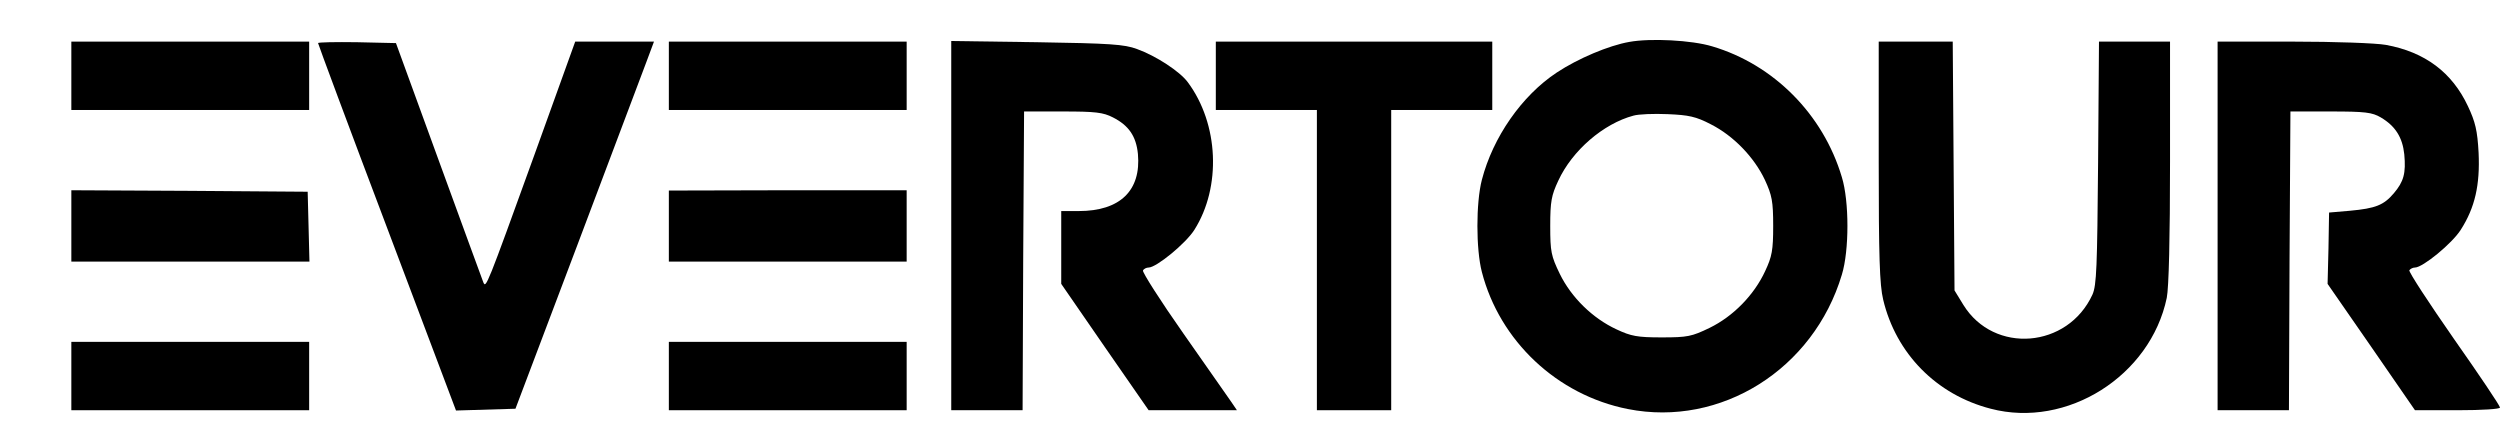 <?xml version="1.0" standalone="no"?>
<!DOCTYPE svg PUBLIC "-//W3C//DTD SVG 20010904//EN"
 "http://www.w3.org/TR/2001/REC-SVG-20010904/DTD/svg10.dtd">
<svg version="1.0" xmlns="http://www.w3.org/2000/svg"
 width="841pt" height="144pt" viewBox="0 0 841 144"
 preserveAspectRatio="xMidYMid meet">

<g transform="translate(0,144) scale(0.1,-0.1)"
fill="#000000" stroke="none">
<path d="M5481 1299 c-69 -12 -173 -56 -244 -103 -118 -78 -215 -218 -252
-361 -20 -77 -20 -233 0 -310 60 -232 253 -414 491 -461 313 -62 625 134 720
452 25 81 25 247 0 328 -63 212 -230 379 -436 440 -69 21 -208 28 -279 15z
m274 -277 c77 -39 146 -111 182 -187 24 -52 28 -72 28 -155 0 -82 -4 -103 -27
-152 -37 -80 -107 -152 -187 -191 -60 -29 -74 -32 -161 -32 -82 0 -103 4 -152
27 -80 37 -152 107 -191 187 -29 60 -32 74 -32 161 0 82 4 103 27 152 47 102
152 192 253 219 17 5 68 7 115 5 71 -3 95 -8 145 -34z"/>
<path d="M240 1185 l0 -115 400 0 400 0 0 115 0 115 -400 0 -400 0 0 -115z"/>
<path d="M1070 1295 c0 -3 104 -283 232 -621 l232 -615 100 3 100 3 208 550
c114 303 219 580 233 618 l25 67 -133 0 -132 0 -138 -383 c-161 -445 -162
-447 -171 -427 -3 8 -71 193 -150 410 l-144 395 -131 3 c-72 1 -131 0 -131 -3z"/>
<path d="M2250 1185 l0 -115 400 0 400 0 0 115 0 115 -400 0 -400 0 0 -115z"/>
<path d="M3200 681 l0 -621 120 0 120 0 2 502 3 503 130 0 c110 0 136 -3 169
-20 53 -27 78 -63 84 -123 11 -123 -60 -192 -199 -192 l-59 0 0 -123 0 -122
147 -213 147 -212 149 0 148 0 -19 28 c-10 15 -83 118 -161 230 -78 111 -139
207 -136 212 3 6 12 10 19 10 26 0 125 81 154 127 91 144 82 356 -22 496 -26
36 -107 89 -171 112 -43 16 -90 19 -337 23 l-288 4 0 -621z"/>
<path d="M4090 1185 l0 -115 170 0 170 0 0 -505 0 -505 125 0 125 0 0 505 0
505 170 0 170 0 0 115 0 115 -465 0 -465 0 0 -115z"/>
<path d="M6320 898 c0 -321 3 -416 15 -466 43 -181 179 -320 362 -367 256 -67
537 110 592 373 7 34 11 202 11 457 l0 405 -119 0 -120 0 -3 -407 c-3 -351 -5
-413 -19 -444 -83 -181 -331 -201 -434 -35 l-30 49 -3 419 -3 418 -124 0 -125
0 0 -402z"/>
<path d="M7460 680 l0 -620 120 0 120 0 2 502 3 503 135 0 c117 0 140 -3 169
-20 49 -29 73 -67 79 -124 6 -64 -2 -92 -35 -131 -34 -40 -61 -51 -148 -59
l-70 -6 -2 -120 -3 -120 147 -212 147 -213 143 0 c84 0 143 4 143 9 0 6 -70
110 -155 231 -85 122 -153 226 -150 231 4 5 12 9 19 9 26 0 125 81 154 127 48
75 65 151 60 259 -4 75 -11 104 -36 157 -53 113 -144 182 -276 206 -33 6 -173
11 -313 11 l-253 0 0 -620z"/>
<path d="M240 680 l0 -120 400 0 401 0 -3 118 -3 117 -397 3 -398 2 0 -120z"/>
<path d="M2250 680 l0 -120 400 0 400 0 0 120 0 120 -400 0 -400 -1 0 -119z"/>
<path d="M240 175 l0 -115 400 0 400 0 0 115 0 115 -400 0 -400 0 0 -115z"/>
<path d="M2250 175 l0 -115 400 0 400 0 0 115 0 115 -400 0 -400 0 0 -115z"/>
</g>
</svg>
